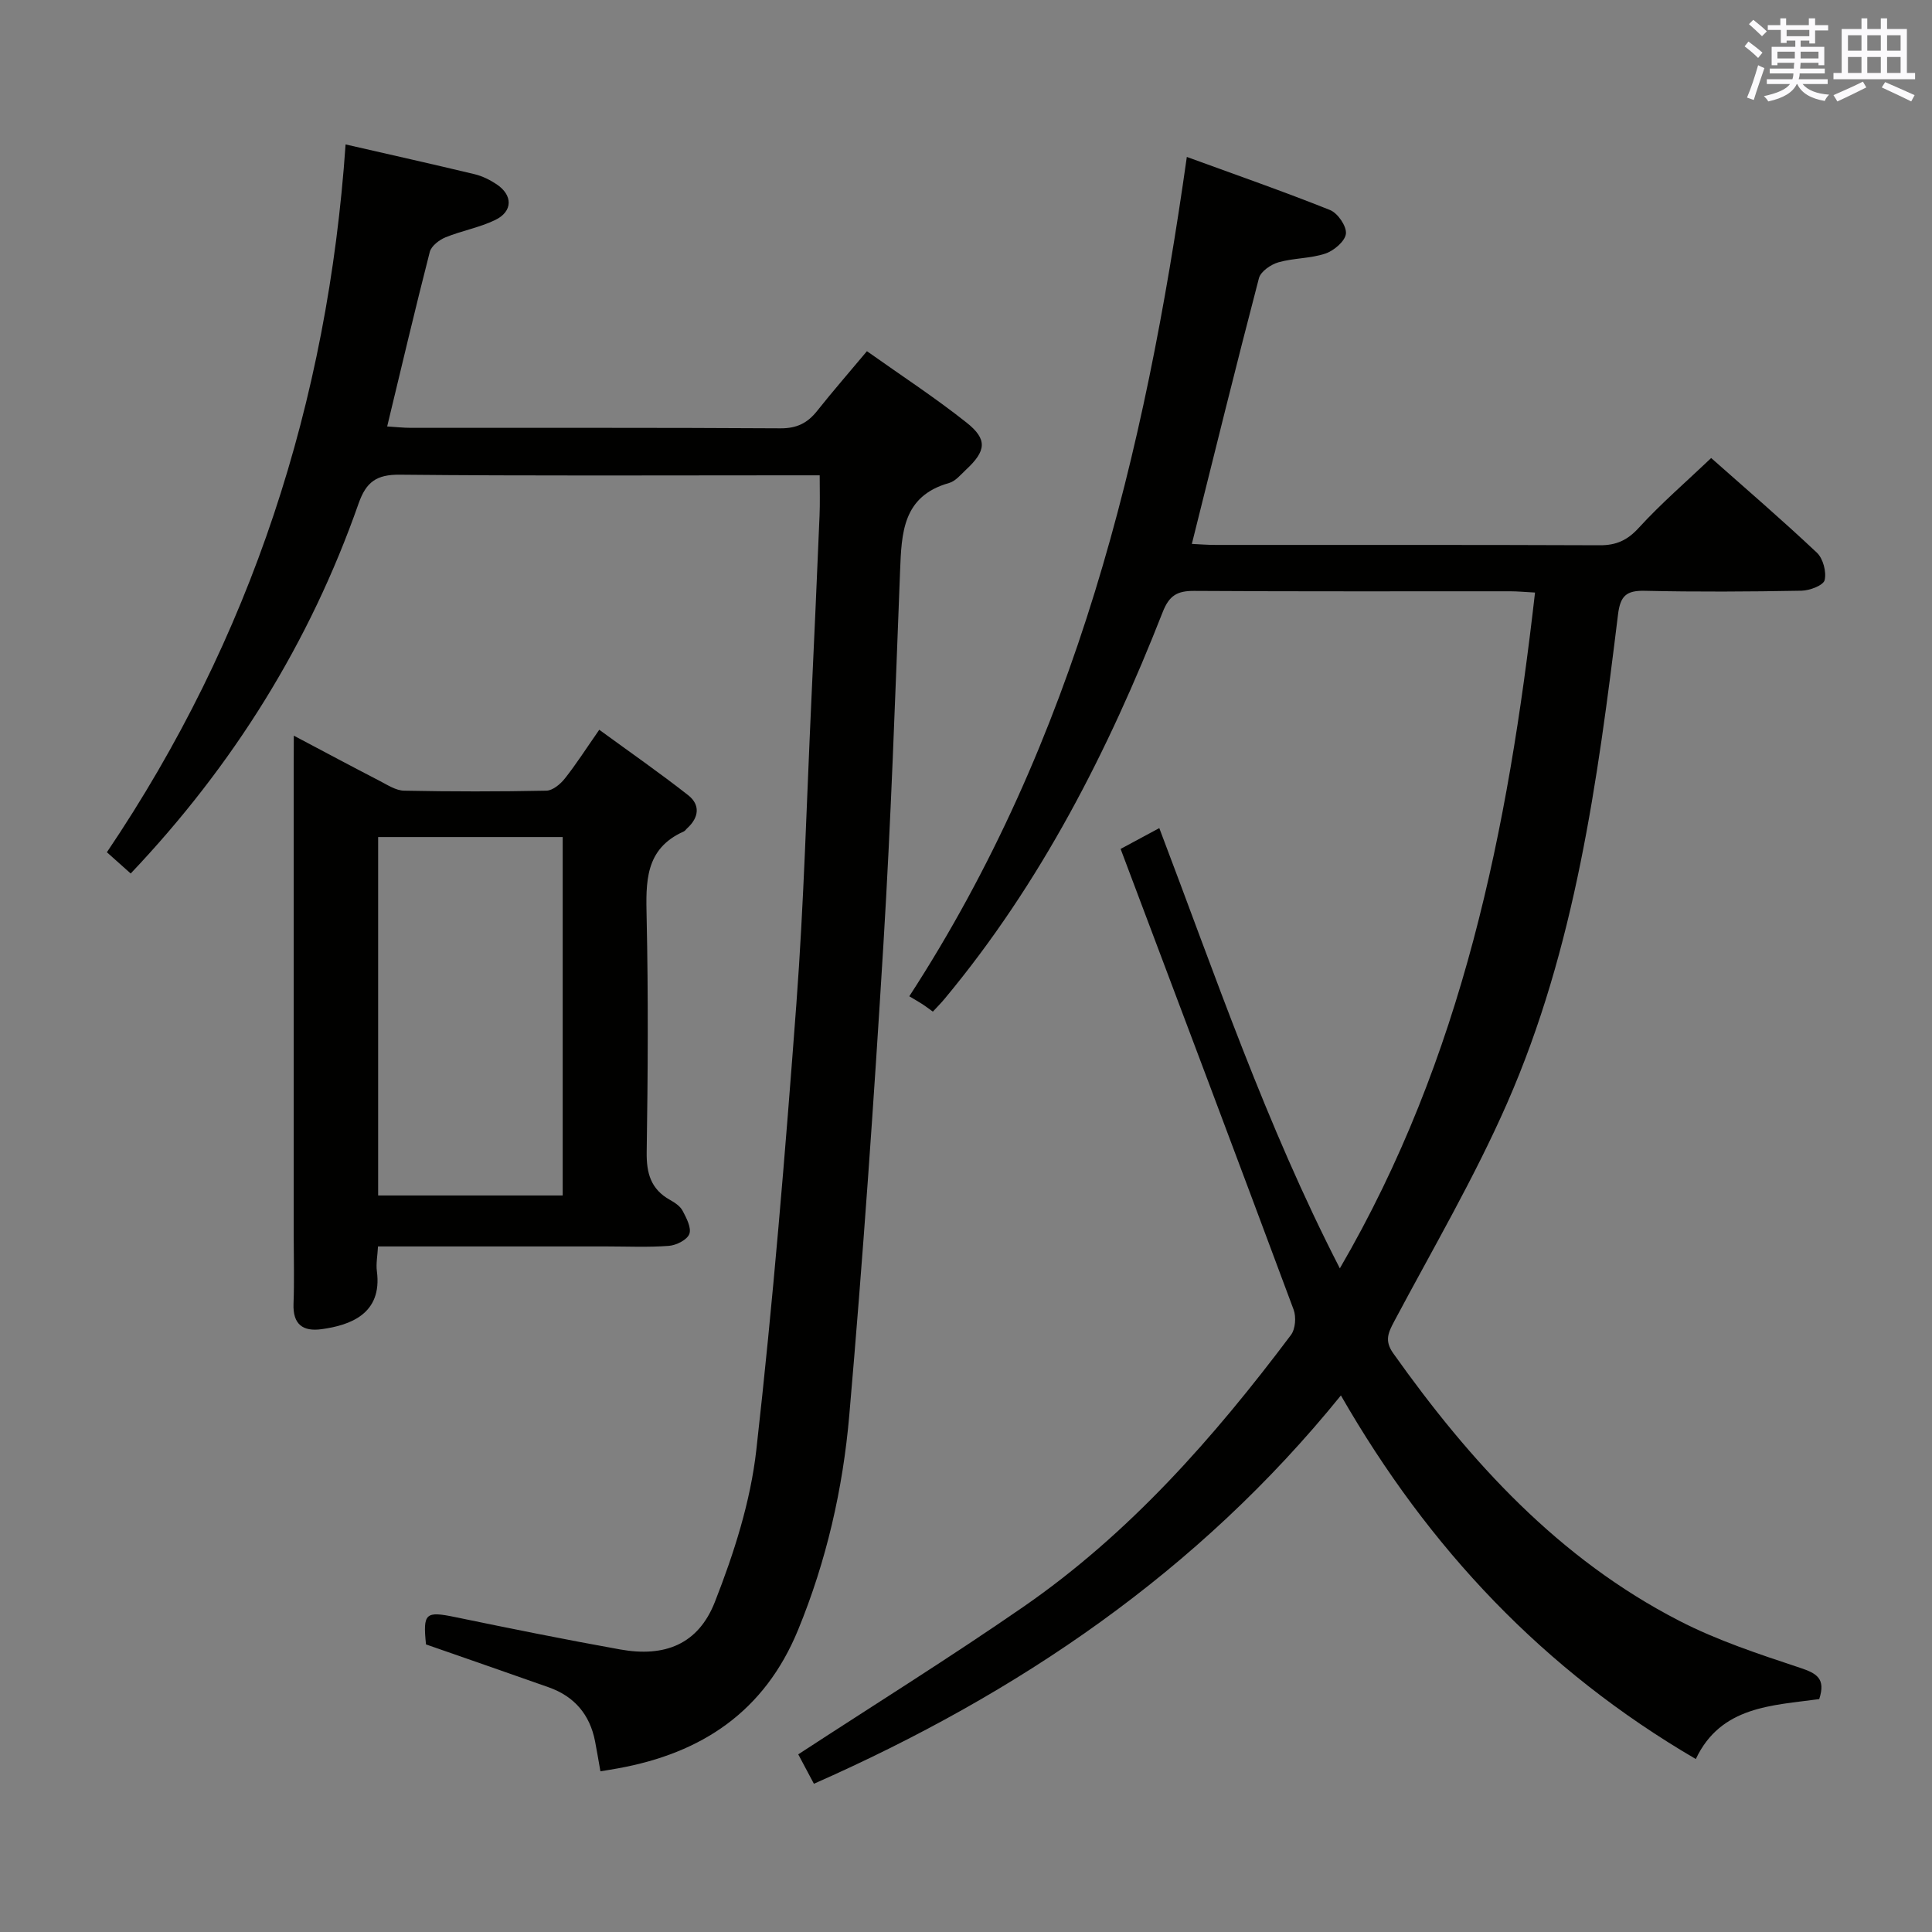 <svg enable-background="new 0 0 400 400" viewBox="0 0 400 400" xmlns="http://www.w3.org/2000/svg"><rect x="0" y="0" width="400" height="400" fill="#808080" stroke="none"/><g fill="#010100"><path d="m317.81 122.68c-2.13-.11-3.6-.26-5.08-.26-21.83-.01-43.67.06-65.5-.08-3.48-.02-5.15.93-6.5 4.37-11.29 28.78-25.22 56.11-45.13 80.05-.72.87-1.52 1.67-2.46 2.69-.82-.59-1.45-1.08-2.12-1.52-.85-.55-1.73-1.04-2.76-1.66 34.53-53.15 48.74-112.11 57.46-173.78 10.21 3.73 20.01 7.14 29.64 10.99 1.6.64 3.45 3.33 3.3 4.89-.15 1.54-2.46 3.52-4.23 4.12-3.1 1.05-6.58.91-9.75 1.82-1.57.45-3.66 1.89-4.03 3.28-4.74 18.11-9.21 36.3-13.89 55.02 1.47.07 3.2.21 4.92.21 26.5.01 53-.04 79.5.07 3.45.02 5.75-1.02 8.13-3.63 4.58-5.01 9.76-9.47 14.97-14.43 7.08 6.27 14.64 12.77 21.89 19.6 1.28 1.21 2.01 3.97 1.6 5.68-.27 1.09-3.09 2.16-4.79 2.19-10.83.2-21.67.26-32.49.02-3.81-.08-5.03 1.08-5.5 4.93-4.23 34.49-8.86 69.01-22.96 101.16-6.79 15.47-15.39 30.15-23.34 45.1-1.26 2.38-2.1 4.05-.24 6.67 15.97 22.51 34.3 42.56 59.2 55.38 7.91 4.08 16.52 6.91 25 9.73 3.47 1.15 5.4 2.22 4 6.49-9.67 1.34-20.36 1.41-25.55 12.41-31.46-18.37-55.28-43.58-73.48-75.28-29.55 36.5-66.75 61.7-109.11 80.4-1.24-2.34-2.39-4.5-3.24-6.09 15.7-10.25 31.36-20.01 46.53-30.49 22.03-15.21 39.51-35.08 55.48-56.34.92-1.23 1.11-3.73.55-5.24-11.8-31.71-23.75-63.36-35.82-95.39 3.11-1.67 5.24-2.82 8.01-4.31 11.63 30.57 22.05 61.35 37.38 91.15 25.43-43.66 34.82-90.88 40.41-139.92z"/><path d="m169.71 98.41c-2.53 0-4.5 0-6.46 0-26.83 0-53.66.14-80.49-.13-4.84-.05-6.96 1.54-8.51 5.94-10.1 28.81-25.9 54.18-47.19 76.63-1.52-1.35-3.08-2.75-4.93-4.4 29.91-44.32 45.74-93.23 49.42-146.55 9.37 2.15 18.06 4.09 26.72 6.17 1.58.38 3.15 1.16 4.51 2.06 3.42 2.26 3.43 5.63-.24 7.41-3.25 1.58-6.95 2.22-10.31 3.6-1.31.54-2.93 1.79-3.25 3.02-3.04 11.85-5.84 23.77-8.82 36.13 1.77.11 3.36.29 4.95.29 25.5.02 51-.06 76.49.1 3.4.02 5.6-1.11 7.59-3.62 3.2-4.03 6.59-7.92 10.3-12.35 6.97 4.95 14.04 9.56 20.62 14.78 4.39 3.48 4.07 5.87-.11 9.76-1.09 1.02-2.18 2.38-3.51 2.75-9.62 2.72-9.83 10.34-10.14 18.27-1 25.77-1.88 51.55-3.45 77.29-1.98 32.53-4.25 65.04-7.07 97.51-1.32 15.19-4.72 30.08-10.59 44.37-6.95 16.93-19.93 25.54-37.3 28.68-1.14.21-2.29.39-3.63.61-.37-2.07-.71-4.15-1.11-6.22-1.08-5.53-4.28-9.29-9.59-11.17-8.45-2.99-16.93-5.92-25.41-8.88-.67-6.5-.09-6.92 6.03-5.66 11.36 2.35 22.74 4.65 34.16 6.7 9.24 1.66 16.17-1.05 19.62-9.84 3.96-10.09 7.38-20.78 8.58-31.48 3.46-30.7 5.99-61.51 8.29-92.32 1.56-20.89 2.12-41.85 3.1-62.78.6-12.78 1.16-25.57 1.7-38.36.11-2.49.03-4.98.03-8.31z"/><path d="m60.83 152.31c6.48 3.43 12.13 6.45 17.82 9.39 1.6.83 3.32 1.97 5.01 2 9.82.2 19.65.2 29.47 0 1.31-.03 2.9-1.36 3.81-2.51 2.36-2.98 4.42-6.21 7.13-10.1 6.24 4.56 12.46 8.88 18.4 13.54 2.55 2 2.25 4.62-.18 6.84-.25.22-.44.55-.73.68-8.1 3.61-7.84 10.51-7.68 17.88.35 16.15.26 32.31.01 48.46-.07 4.42.86 7.73 4.83 9.94 1 .56 2.11 1.3 2.61 2.25.79 1.5 1.86 3.53 1.39 4.8-.45 1.21-2.69 2.34-4.22 2.46-4.3.33-8.65.12-12.98.12-15.63 0-31.25 0-47.26 0-.1 1.94-.44 3.58-.23 5.14 1.16 8.84-5.54 11.18-11.43 11.99-3.9.54-5.99-.99-5.83-5.26.18-4.66.04-9.32.04-13.99 0-32.47 0-64.95 0-97.42.02-1.76.02-3.53.02-6.21zm17.46 20.99v74.21h38.21c0-24.87 0-49.43 0-74.21-12.77 0-25.23 0-38.21 0z"/></g><path d="m361.2 9.6.8-1c.9.7 1.9 1.4 2.9 2.3l-.9 1.1c-1-1-2-1.8-2.8-2.4zm.5 10.6c.9-2.1 1.6-4.3 2.3-6.7.4.2.8.4 1.3.6-.7 2.1-1.5 4.3-2.2 6.6zm.4-15.2.9-.9c1 .8 2 1.6 2.8 2.4l-1 1c-.9-.9-1.8-1.7-2.7-2.5zm12.5-1.2h1.2v1.4h2.7v1.1h-2.7v2.7h-1.2v-.6h-1.8v1.3h4.9v3.8h-1.2v-.5h-3.7c0 .4-.1.9-.1 1.2h5.1v1h-5.2c0 .5-.1.9-.2 1.2h6v1h-5.2c1.1 1.3 2.9 2 5.5 2.2-.4.4-.7.8-.9 1.3-2.9-.5-4.8-1.6-5.7-3.5h-.1c-.8 1.7-2.7 2.9-5.9 3.6-.2-.4-.6-.8-.9-1.1 2.8-.6 4.6-1.4 5.4-2.5h-4.8v-1h5.3c.1-.3.2-.7.2-1.2h-4.9v-1h5c0-.4 0-.8.1-1.2h-3.5v.5h-1.2v-3.8h4.9v-1.3h-1.8v.5h-1.2v-2.7h-2.7v-1h2.6v-1.4h1.2v1.4h4.7v-1.4zm-6.6 8.3h3.6c0-.4 0-.9 0-1.4h-3.6zm1.9-4.6h4.7v-1.3h-4.7zm6.6 3.2h-3.7v1.4h3.7z" fill="#fbfafc"/><path d="m385.3 3.8h1.3v2.2h2.8v-2.2h1.3v2.2h4.1v9.1h1.7v1.3h-16.9v-1.3h1.7v-9.1h4.1v-2.2zm.4 13.1.7 1.2c-1.8.9-3.8 1.9-6 2.9-.2-.4-.5-.8-.8-1.3 2.3-1 4.3-1.9 6.1-2.8zm-3.1-6.4h2.8v-3.2h-2.8zm0 4.6h2.8v-3.3h-2.8zm4-4.6h2.8v-3.2h-2.8zm0 4.6h2.8v-3.3h-2.8zm3.7 1.9c2.1.9 4.1 1.8 6.1 2.7l-.7 1.3c-2.2-1.1-4.2-2-6.1-2.9zm3.2-9.7h-2.8v3.2h2.8zm-2.8 7.8h2.8v-3.3h-2.8z" fill="#fbfafc"/></svg>